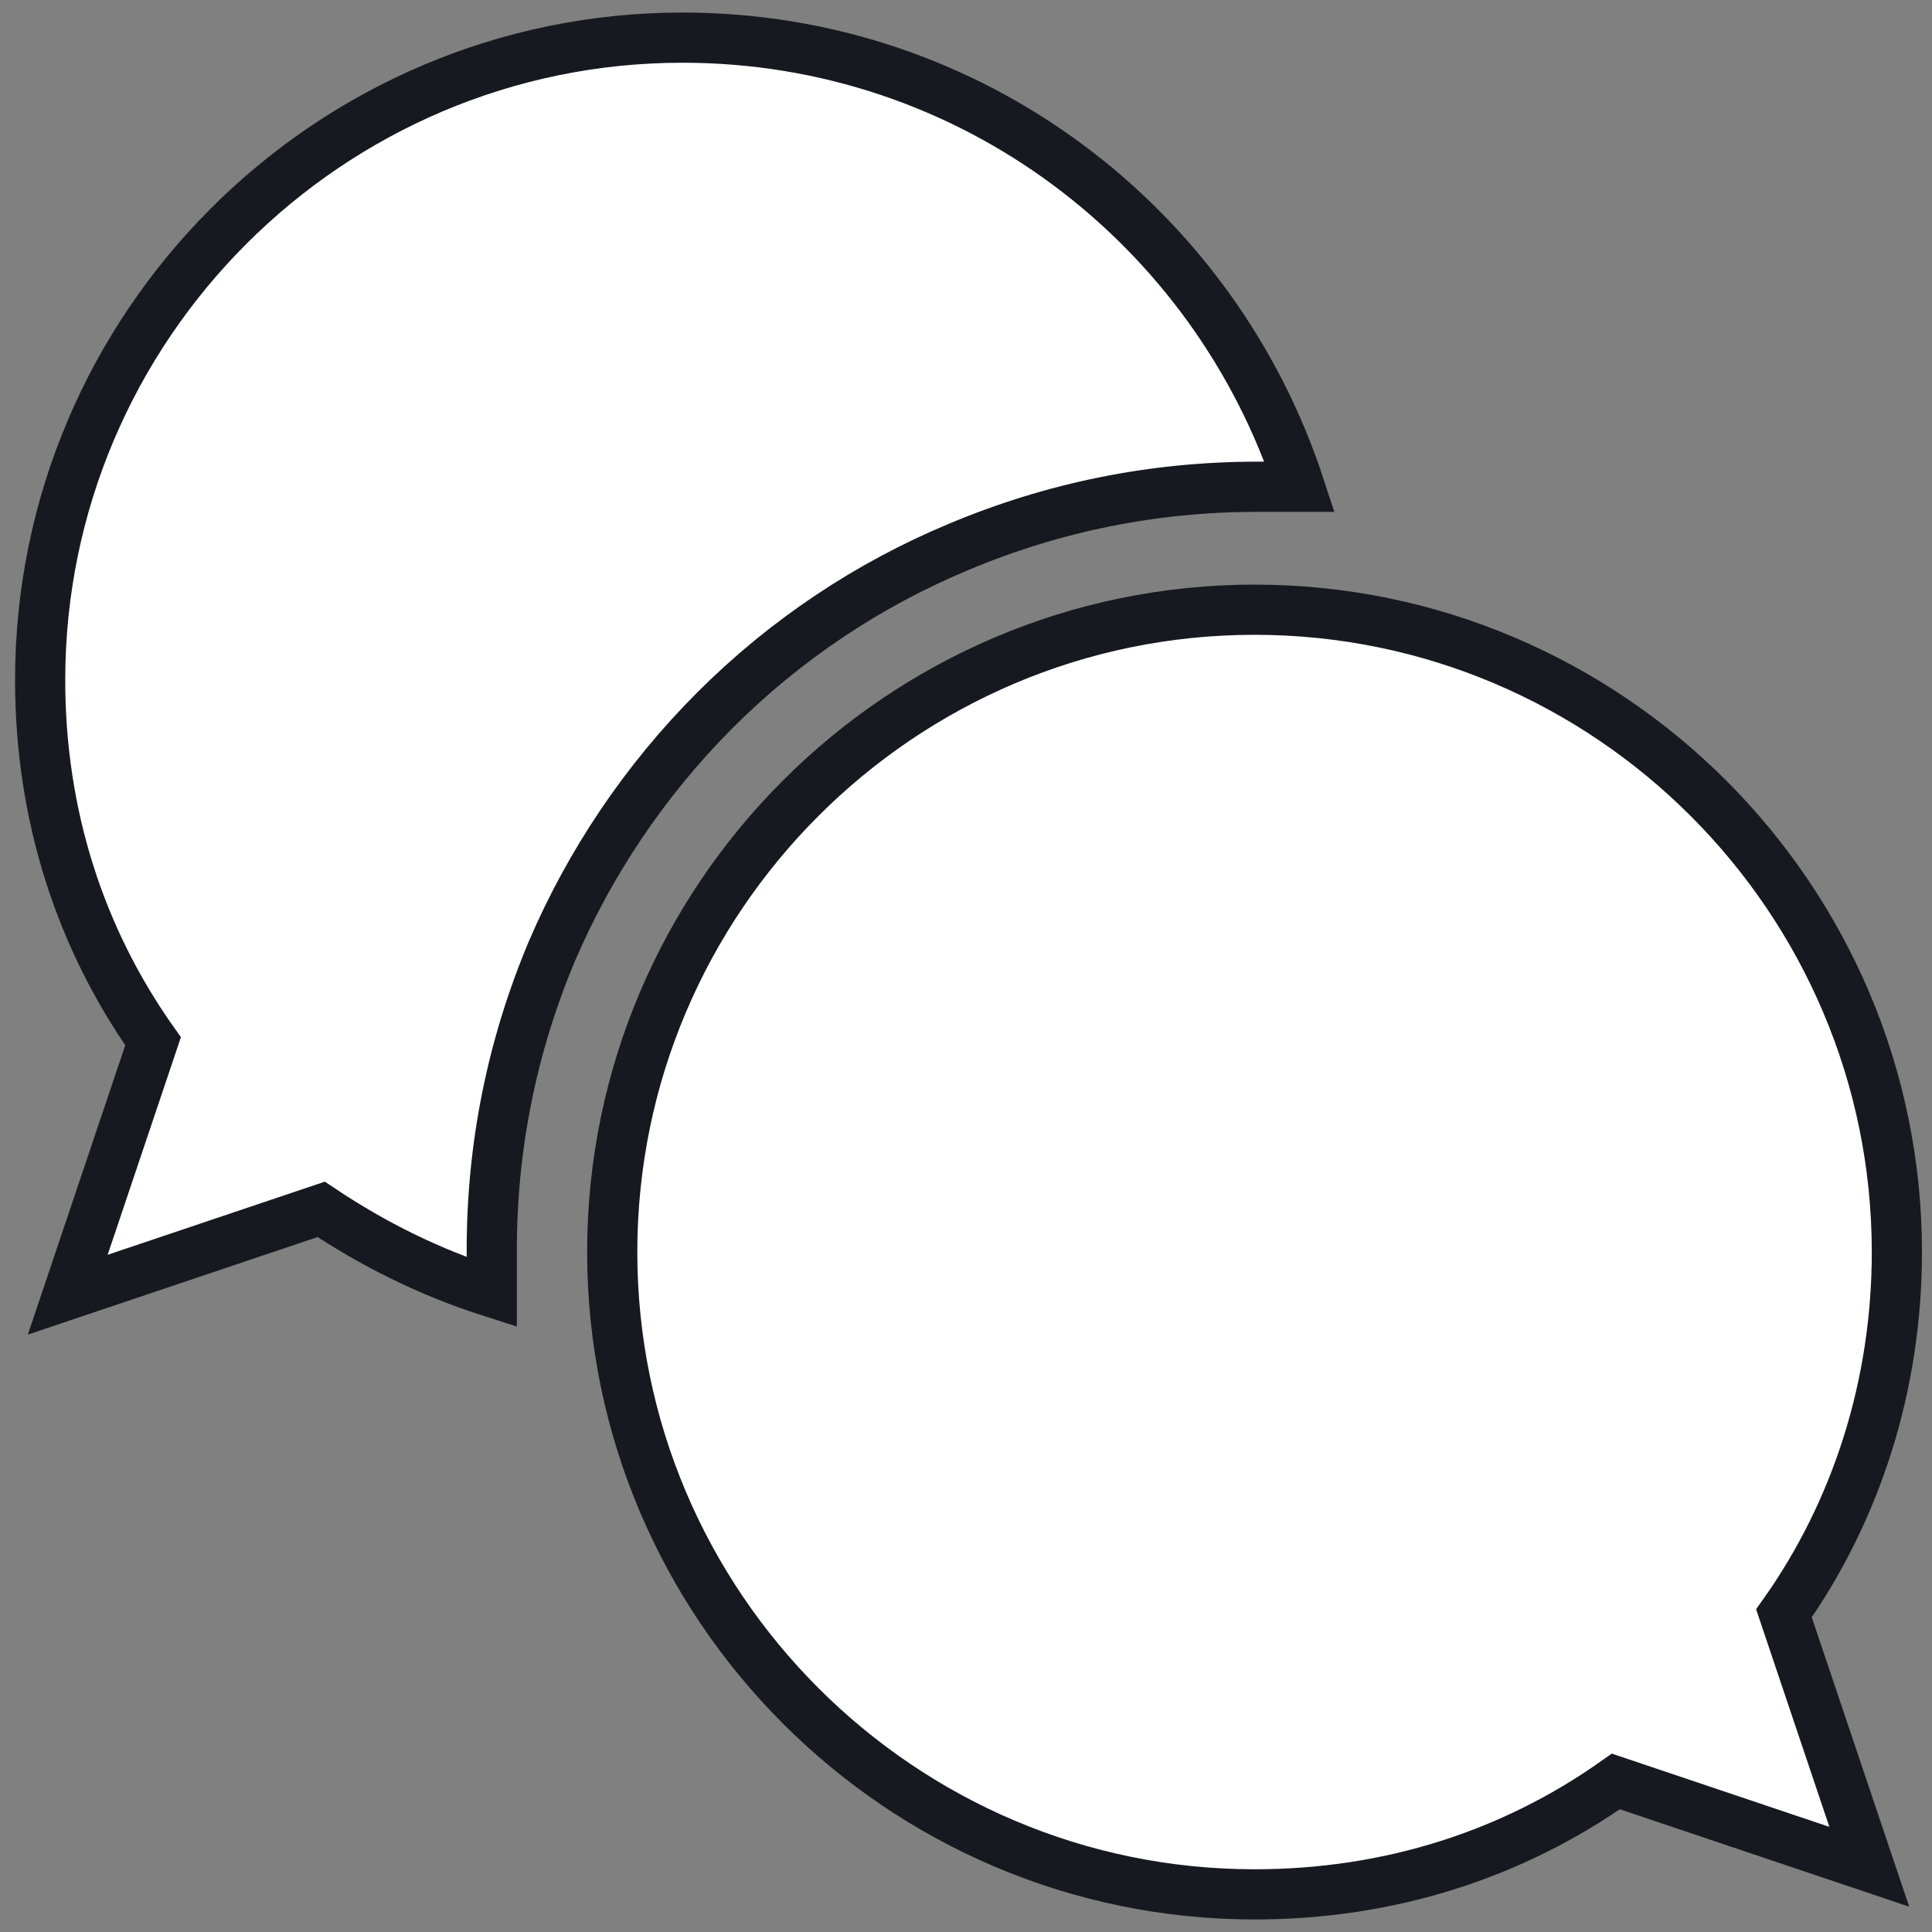<?xml version="1.0" encoding="utf-8"?>
<!-- Generator: Adobe Illustrator 21.0.0, SVG Export Plug-In . SVG Version: 6.00 Build 0)  -->
<svg version="1.1" id="Слой_1" xmlns="http://www.w3.org/2000/svg" xmlns:xlink="http://www.w3.org/1999/xlink" x="0px" y="0px"
	 viewBox="0 0 77 77" style="enable-background:new 0 0 77 77;" xml:space="preserve">
<rect x="0" y="0" width="77" height="77" fill="#808080" stroke="none"/>
<style type="text/css">
	.st0{fill:#FFFFFF;}
	.st1{fill:none;stroke:#171920;stroke-width:2;stroke-miterlimit:10;}
</style>
<g>
	<g>
		<path class="st0" d="M75.6,49.9c0-14.1-11.5-25.6-25.6-25.6c-14.1,0-25.6,11.5-25.6,25.6C24.4,64,35.9,75.5,50,75.5
			c5.4,0,10.3-1.6,14.4-4.5l10.1,3.4l-3.4-10.1C74,60.2,75.6,55.2,75.6,49.9z M28.5,28.3c2.8-2.8,6.1-5,9.7-6.5
			c3.8-1.6,7.8-2.4,11.9-2.4c0.6,0,1.1,0,1.7,0C48.4,9,38.7,1.5,27.2,1.5C13.1,1.5,1.6,13,1.6,27.1c0,5.4,1.6,10.3,4.5,14.4
			L2.7,51.6l10.1-3.4c2.1,1.4,4.3,2.5,6.8,3.3c0-0.6,0-1.1,0-1.7c0-4.1,0.8-8.1,2.4-11.9C23.5,34.4,25.7,31.1,28.5,28.3z"/>
	</g>
	<g>
		<path class="st1" d="M75.6,49.9c0-14.1-11.5-25.6-25.6-25.6c-14.1,0-25.6,11.5-25.6,25.6C24.4,64,35.9,75.5,50,75.5
			c5.4,0,10.3-1.6,14.4-4.5l10.1,3.4l-3.4-10.1C74,60.2,75.6,55.2,75.6,49.9z M28.5,28.3c2.8-2.8,6.1-5,9.7-6.5
			c3.8-1.6,7.8-2.4,11.9-2.4c0.6,0,1.1,0,1.7,0C48.4,9,38.7,1.5,27.2,1.5C13.1,1.5,1.6,13,1.6,27.1c0,5.4,1.6,10.3,4.5,14.4
			L2.7,51.6l10.1-3.4c2.1,1.4,4.3,2.5,6.8,3.3c0-0.6,0-1.1,0-1.7c0-4.1,0.8-8.1,2.4-11.9C23.5,34.4,25.7,31.1,28.5,28.3z"/>
	</g>
</g>
</svg>
